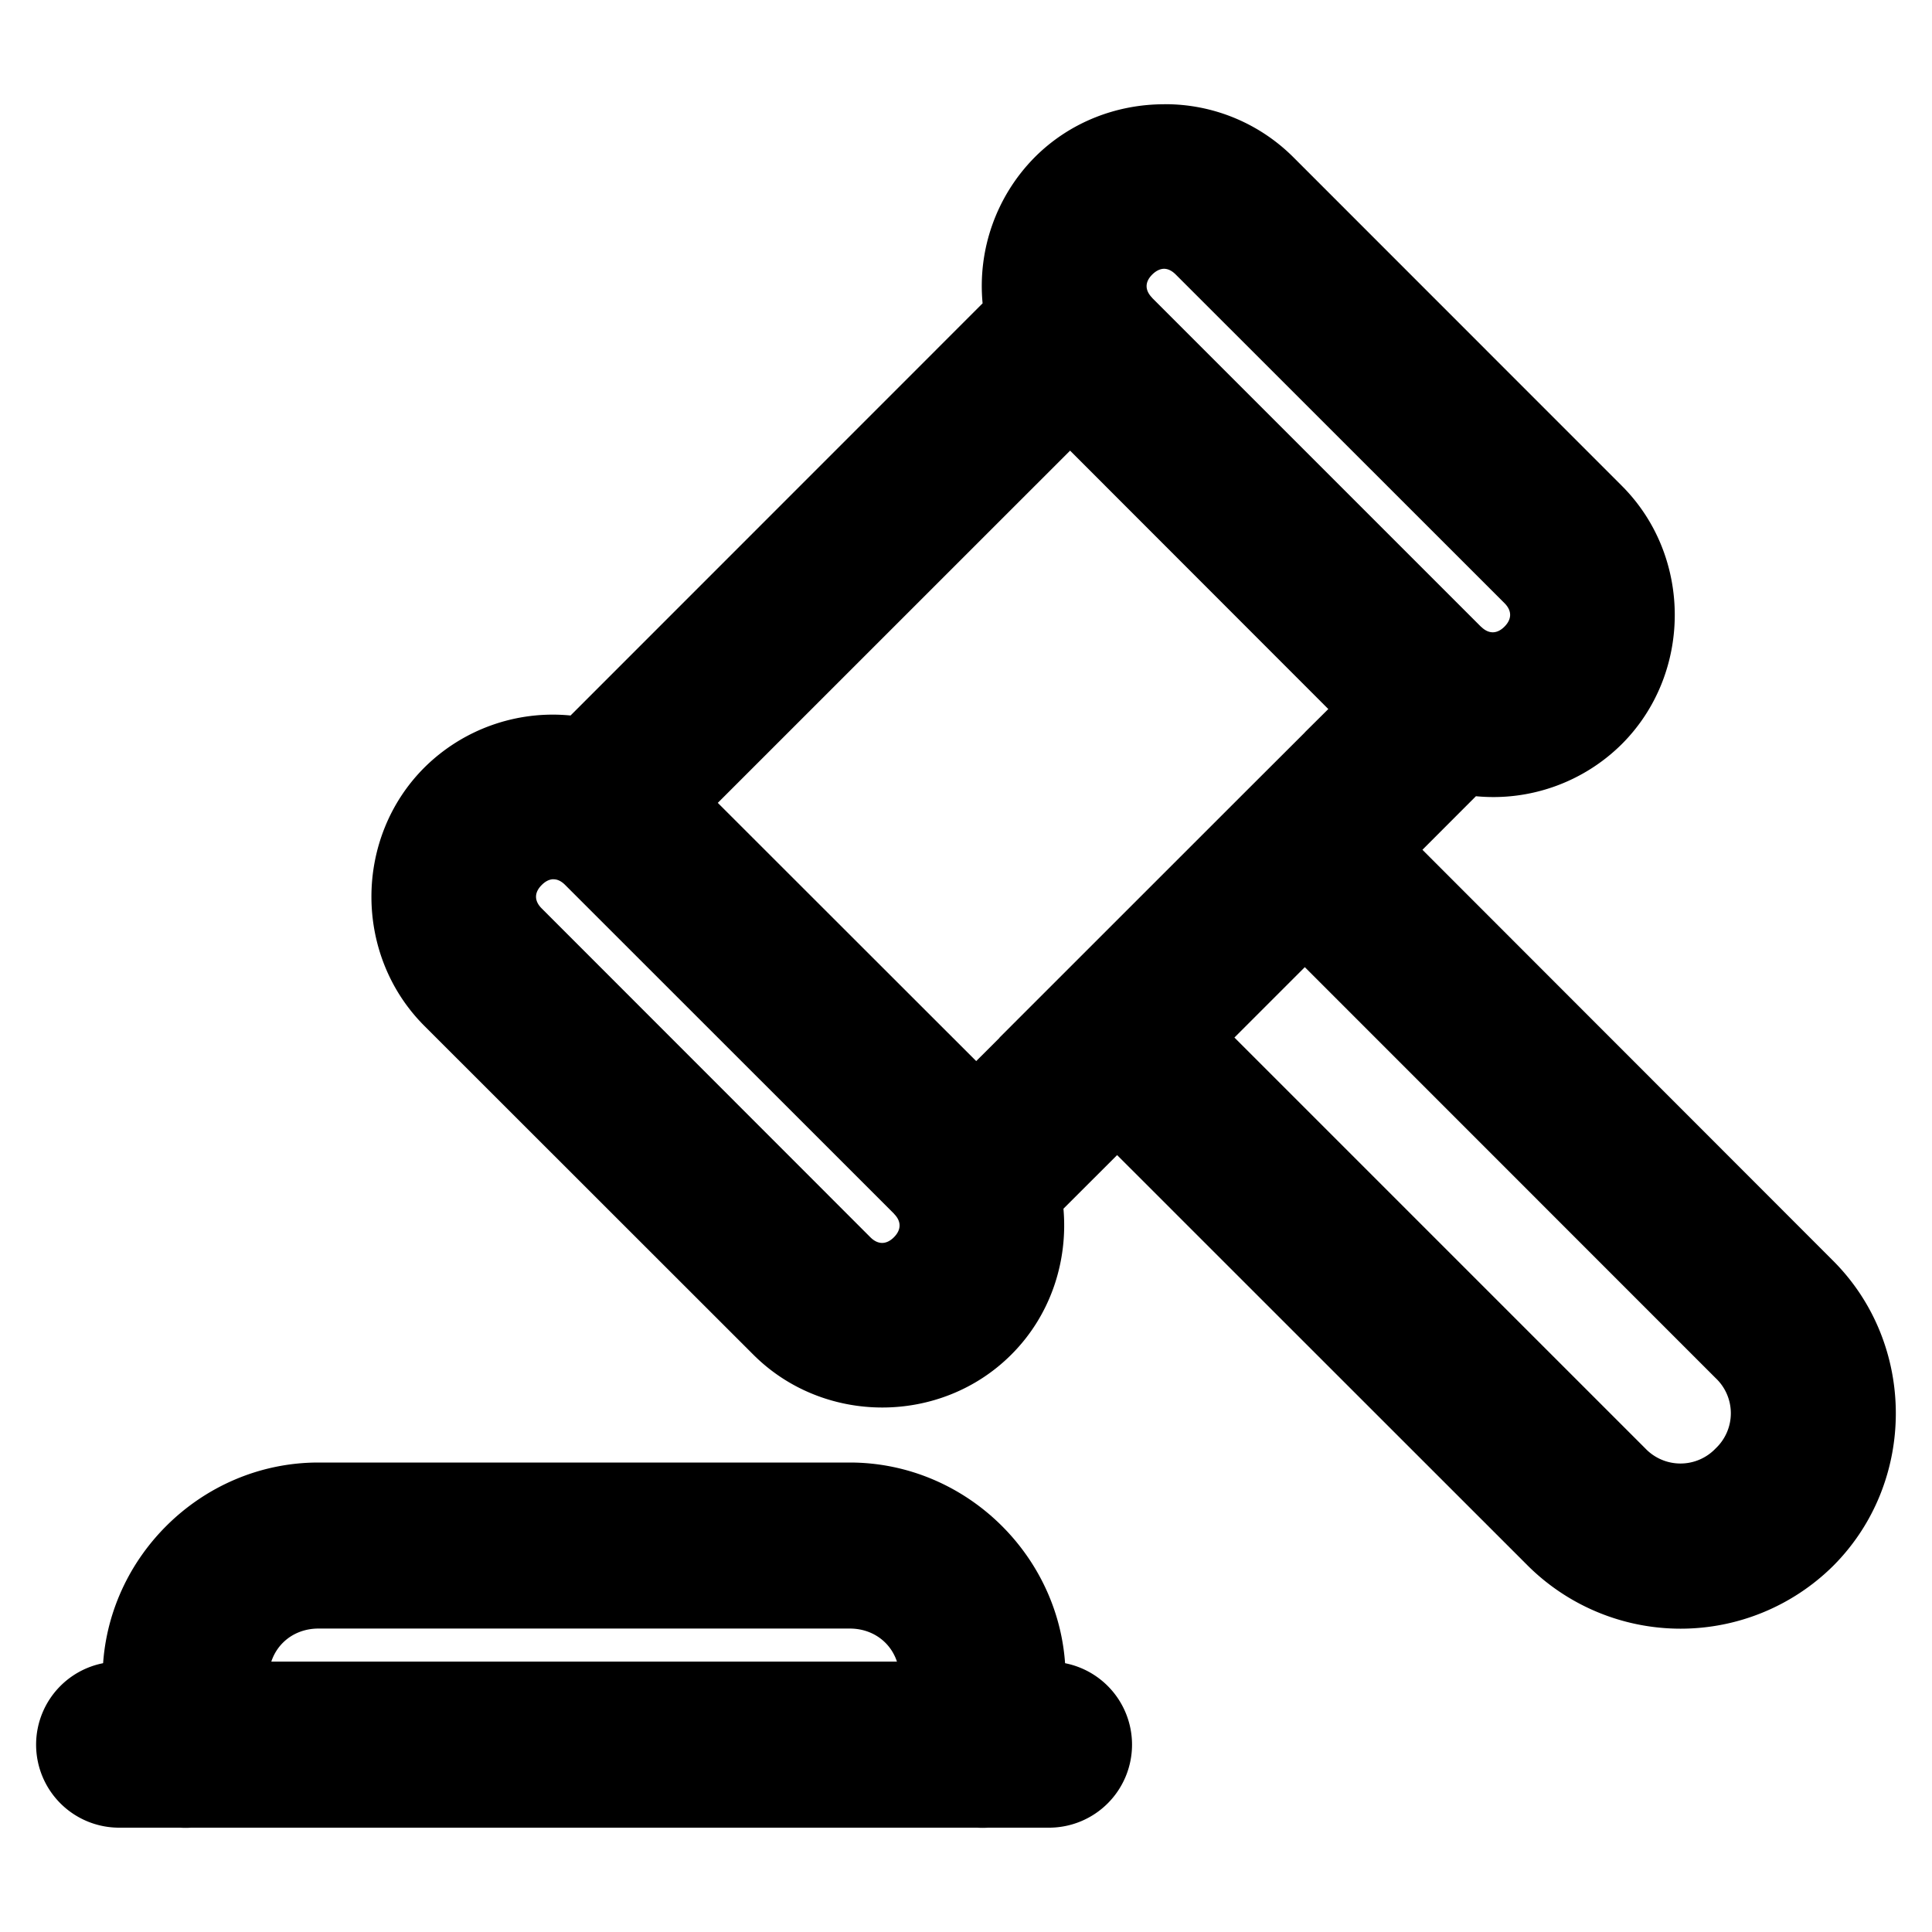 <svg xmlns="http://www.w3.org/2000/svg" width="32" height="32" fill="none"><path d="M5.274 24.224c-1.958 0-3.575 1.616-3.575 3.575v1.1a1.375 1.375 0 0 0 1.375 1.376A1.375 1.375 0 0 0 4.45 28.9v-1.101c0-.473.353-.825.825-.825h8.8c.472 0 .825.352.825.825v1.1a1.375 1.375 0 0 0 1.375 1.376 1.375 1.375 0 0 0 1.375-1.375v-1.101c0-1.959-1.617-3.575-3.575-3.575z" style="color:#000;fill:#000;stroke-width:1.375;stroke-linecap:round;-inkscape-stroke:none"/><path d="M19.28 1.727c-.778 0-1.557.292-2.141.877a3.03 3.03 0 0 0-.864 2.42L9.45 11.851a3.018 3.018 0 0 0-2.422.863c-1.168 1.168-1.168 3.109 0 4.277l5.448 5.445c1.168 1.169 3.107 1.169 4.275 0 .654-.653.94-1.549.863-2.416l.889-.888 6.807 6.805a3.59 3.59 0 0 0 5.052 0c1.385-1.385 1.385-3.67 0-5.055l-6.802-6.807.886-.887a3.02 3.02 0 0 0 2.416-.863c1.169-1.168 1.17-3.109.002-4.277l-5.445-5.447a3 3 0 0 0-2.139-.875m0 2.726q.098 0 .193.094l5.447 5.445c.124.125.123.264-.002.389-.123.123-.26.123-.383.004l-.006-.004-5.445-5.445v-.002c-.123-.125-.124-.261 0-.385.062-.062.13-.095.195-.096m-1.555 3.012 4.277 4.28-.389.386v.002l-.972.97-4.086 4.085.002.002-.387.386-4.28-4.277zm-8.559 7.1q.1-.002.195.093l5.448 5.446v.002c.123.124.122.264-.002.388-.125.125-.265.125-.39 0l-5.444-5.447c-.125-.125-.125-.262 0-.387q.093-.094.193-.096m12.447 1.456 6.805 6.807a.8.8 0 0 1 0 1.164.804.804 0 0 1-1.166 0l-6.805-6.805Z" style="color:#000;fill:#000;stroke-width:1.375;-inkscape-stroke:none"/><path d="M1.973 27.522a1.375 1.375 0 0 0-1.375 1.375 1.375 1.375 0 0 0 1.375 1.375h15.402a1.375 1.375 0 0 0 1.375-1.375 1.375 1.375 0 0 0-1.375-1.375z" style="color:#000;fill:#000;stroke-width:1.375;stroke-linecap:round;-inkscape-stroke:none"/></svg>